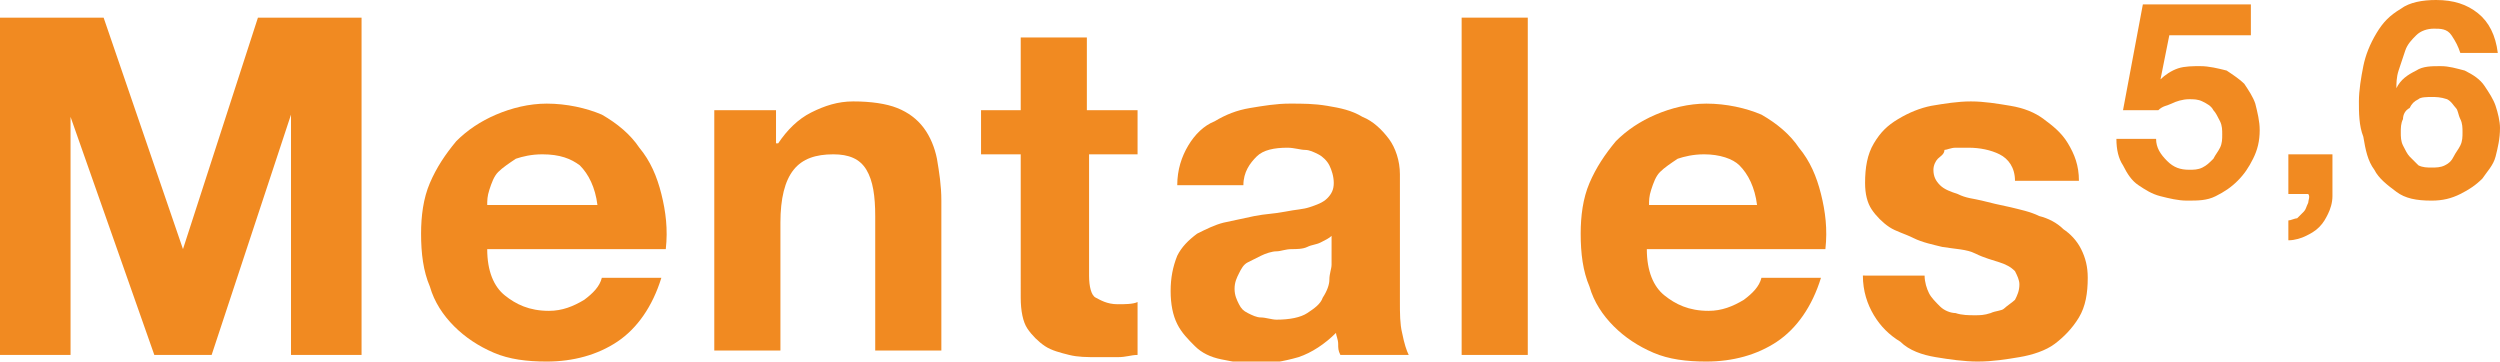 <!-- Generator: Adobe Illustrator 20.1.0, SVG Export Plug-In  -->
<svg version="1.1"
	 xmlns="http://www.w3.org/2000/svg" xmlns:xlink="http://www.w3.org/1999/xlink" xmlns:a="http://ns.adobe.com/AdobeSVGViewerExtensions/3.0/"
	 x="0px" y="0px" width="113.4px" height="16.4px" viewBox="0 0 113.4 16.4"
	 style="overflow:scroll;enable-background:new 0 0 113.4 16.4;" xml:space="preserve">
<style type="text/css">
	.st0{fill:#F18A21;}
</style>
<defs>
</defs>
<g>
	<path class="st0" d="M0,0.8h4.7l3.6,10.5h0l3.4-10.5h4.7v15.3h-3.2V5.2h0L9.6,16.1H7L3.2,5.3h0v10.8H0V0.8z"/>
	<path class="st0" d="M22.1,11.3c0,1,0.3,1.7,0.8,2.1s1.1,0.7,2,0.7c0.6,0,1.1-0.2,1.6-0.5c0.4-0.3,0.7-0.6,0.8-1h2.7
		c-0.4,1.3-1.1,2.3-2,2.9s-2,0.9-3.2,0.9c-0.9,0-1.7-0.1-2.4-0.4c-0.7-0.3-1.3-0.7-1.8-1.2c-0.5-0.5-0.9-1.1-1.1-1.8
		c-0.3-0.7-0.4-1.5-0.4-2.4c0-0.8,0.1-1.6,0.4-2.3c0.3-0.7,0.7-1.3,1.2-1.9c0.5-0.5,1.1-0.9,1.8-1.2s1.5-0.5,2.3-0.5
		c0.9,0,1.8,0.2,2.5,0.5c0.7,0.4,1.3,0.9,1.7,1.5c0.5,0.6,0.8,1.3,1,2.1c0.2,0.8,0.3,1.6,0.2,2.5H22.1z M27.1,9.3
		c-0.1-0.8-0.4-1.4-0.8-1.8C25.9,7.2,25.4,7,24.6,7c-0.5,0-0.9,0.1-1.2,0.2c-0.3,0.2-0.6,0.4-0.8,0.6s-0.3,0.5-0.4,0.8
		c-0.1,0.3-0.1,0.5-0.1,0.7H27.1z"/>
	<path class="st0" d="M32.3,5h2.9v1.5h0.1c0.4-0.6,0.9-1.1,1.5-1.4c0.6-0.3,1.2-0.5,1.9-0.5c0.8,0,1.5,0.1,2,0.3s0.9,0.5,1.2,0.9
		s0.5,0.9,0.6,1.4c0.1,0.6,0.2,1.2,0.2,1.9v6.8h-3V9.8c0-0.9-0.1-1.6-0.4-2.1c-0.3-0.5-0.8-0.7-1.5-0.7c-0.8,0-1.4,0.2-1.8,0.7
		s-0.6,1.3-0.6,2.4v5.8h-3V5z"/>
	<path class="st0" d="M49.4,5h2.2v2h-2.2v5.5c0,0.5,0.1,0.9,0.3,1s0.5,0.3,1,0.3c0.3,0,0.7,0,0.9-0.1v2.4c-0.3,0-0.5,0.1-0.9,0.1
		c-0.3,0-0.6,0-0.9,0c-0.5,0-0.9,0-1.3-0.1c-0.4-0.1-0.8-0.2-1.1-0.4s-0.6-0.5-0.8-0.8c-0.2-0.3-0.3-0.8-0.3-1.4V7h-1.8V5h1.8V1.7h3
		V5z"/>
	<path class="st0" d="M53.4,8.4c0-0.7,0.2-1.3,0.5-1.8c0.3-0.5,0.7-0.9,1.2-1.1c0.5-0.3,1-0.5,1.6-0.6c0.6-0.1,1.2-0.2,1.8-0.2
		c0.6,0,1.1,0,1.7,0.1c0.6,0.1,1.1,0.2,1.6,0.5c0.5,0.2,0.9,0.6,1.2,1c0.3,0.4,0.5,1,0.5,1.6v5.8c0,0.5,0,1,0.1,1.4
		c0.1,0.5,0.2,0.8,0.3,1h-3.1c-0.1-0.2-0.1-0.3-0.1-0.5c0-0.2-0.1-0.4-0.1-0.5c-0.5,0.5-1.1,0.9-1.7,1.1c-0.7,0.2-1.3,0.3-2,0.3
		c-0.5,0-1-0.1-1.5-0.2c-0.5-0.1-0.9-0.3-1.2-0.6c-0.3-0.3-0.6-0.6-0.8-1c-0.2-0.4-0.3-0.9-0.3-1.5c0-0.6,0.1-1.1,0.3-1.6
		c0.2-0.4,0.5-0.7,0.9-1c0.4-0.2,0.8-0.4,1.2-0.5c0.5-0.1,0.9-0.2,1.4-0.3c0.5-0.1,0.9-0.1,1.4-0.2s0.8-0.1,1.1-0.2
		c0.3-0.1,0.6-0.2,0.8-0.4c0.2-0.2,0.3-0.4,0.3-0.7c0-0.3-0.1-0.6-0.2-0.8S60,7.1,59.8,7s-0.4-0.2-0.6-0.2c-0.2,0-0.5-0.1-0.8-0.1
		c-0.6,0-1.1,0.1-1.4,0.4s-0.6,0.7-0.6,1.3H53.4z M60.4,10.7c-0.1,0.1-0.3,0.2-0.5,0.3s-0.4,0.1-0.6,0.2s-0.5,0.1-0.7,0.1
		c-0.3,0-0.5,0.1-0.7,0.1c-0.2,0-0.5,0.1-0.7,0.2c-0.2,0.1-0.4,0.2-0.6,0.3c-0.2,0.1-0.3,0.3-0.4,0.5c-0.1,0.2-0.2,0.4-0.2,0.7
		c0,0.3,0.1,0.5,0.2,0.7c0.1,0.2,0.2,0.3,0.4,0.4s0.4,0.2,0.6,0.2c0.2,0,0.5,0.1,0.7,0.1c0.6,0,1.1-0.1,1.4-0.3s0.6-0.4,0.7-0.7
		c0.2-0.3,0.3-0.6,0.3-0.8c0-0.3,0.1-0.5,0.1-0.7V10.7z"/>
	<path class="st0" d="M66.3,0.8h3v15.3h-3V0.8z"/>
	<path class="st0" d="M74.7,11.3c0,1,0.3,1.7,0.8,2.1s1.1,0.7,2,0.7c0.6,0,1.1-0.2,1.6-0.5c0.4-0.3,0.7-0.6,0.8-1h2.7
		c-0.4,1.3-1.1,2.3-2,2.9s-2,0.9-3.2,0.9c-0.9,0-1.7-0.1-2.4-0.4c-0.7-0.3-1.3-0.7-1.8-1.2c-0.5-0.5-0.9-1.1-1.1-1.8
		c-0.3-0.7-0.4-1.5-0.4-2.4c0-0.8,0.1-1.6,0.4-2.3c0.3-0.7,0.7-1.3,1.2-1.9c0.5-0.5,1.1-0.9,1.8-1.2s1.5-0.5,2.3-0.5
		c0.9,0,1.8,0.2,2.5,0.5c0.7,0.4,1.3,0.9,1.7,1.5c0.5,0.6,0.8,1.3,1,2.1c0.2,0.8,0.3,1.6,0.2,2.5H74.7z M79.7,9.3
		c-0.1-0.8-0.4-1.4-0.8-1.8C78.6,7.2,78,7,77.3,7c-0.5,0-0.9,0.1-1.2,0.2c-0.3,0.2-0.6,0.4-0.8,0.6S75,8.3,74.9,8.6
		c-0.1,0.3-0.1,0.5-0.1,0.7H79.7z"/>
	<path class="st0" d="M87.3,12.5c0,0.3,0.1,0.6,0.2,0.8c0.1,0.2,0.3,0.4,0.5,0.6s0.5,0.3,0.7,0.3c0.3,0.1,0.6,0.1,0.9,0.1
		c0.2,0,0.4,0,0.7-0.1c0.2-0.1,0.5-0.1,0.6-0.2s0.4-0.3,0.5-0.4c0.1-0.2,0.2-0.4,0.2-0.7c0-0.2-0.1-0.4-0.2-0.6
		c-0.2-0.2-0.4-0.3-0.7-0.4c-0.3-0.1-0.7-0.2-1.1-0.4s-0.9-0.2-1.5-0.3c-0.4-0.1-0.9-0.2-1.3-0.4s-0.8-0.3-1.1-0.5
		c-0.3-0.2-0.6-0.5-0.8-0.8c-0.2-0.3-0.3-0.7-0.3-1.2c0-0.7,0.1-1.3,0.4-1.8c0.3-0.5,0.6-0.8,1.1-1.1s1-0.5,1.5-0.6
		c0.6-0.1,1.2-0.2,1.8-0.2s1.2,0.1,1.8,0.2c0.6,0.1,1.1,0.3,1.5,0.6c0.4,0.3,0.8,0.6,1.1,1.1c0.3,0.5,0.5,1,0.5,1.7h-2.9
		c0-0.6-0.3-1-0.7-1.2c-0.4-0.2-0.9-0.3-1.4-0.3c-0.2,0-0.4,0-0.6,0c-0.2,0-0.4,0.1-0.5,0.1C88.2,7,88,7.1,87.9,7.2
		c-0.1,0.1-0.2,0.3-0.2,0.5c0,0.3,0.1,0.5,0.3,0.7c0.2,0.2,0.5,0.3,0.8,0.4C89.2,9,89.5,9,89.9,9.1c0.4,0.1,0.8,0.2,1.3,0.3
		c0.4,0.1,0.9,0.2,1.3,0.4c0.4,0.1,0.8,0.3,1.1,0.6c0.3,0.2,0.6,0.5,0.8,0.9c0.2,0.4,0.3,0.8,0.3,1.3c0,0.7-0.1,1.3-0.4,1.8
		c-0.3,0.5-0.7,0.9-1.1,1.2s-1,0.5-1.6,0.6c-0.6,0.1-1.2,0.2-1.9,0.2c-0.6,0-1.3-0.1-1.9-0.2c-0.6-0.1-1.2-0.3-1.6-0.7
		c-0.5-0.3-0.9-0.7-1.2-1.2c-0.3-0.5-0.5-1.1-0.5-1.8H87.3z"/>
	<path class="st0" d="M102,1.6h-3.6l-0.4,2l0,0c0.2-0.2,0.5-0.4,0.8-0.5S99.5,3,99.8,3c0.4,0,0.8,0.1,1.2,0.2
		c0.3,0.2,0.6,0.4,0.8,0.6c0.2,0.3,0.4,0.6,0.5,0.9c0.1,0.4,0.2,0.8,0.2,1.2c0,0.5-0.1,0.9-0.3,1.3c-0.2,0.4-0.4,0.7-0.7,1
		c-0.3,0.3-0.6,0.5-1,0.7c-0.4,0.2-0.8,0.2-1.3,0.2c-0.4,0-0.8-0.1-1.2-0.2c-0.4-0.1-0.7-0.3-1-0.5c-0.3-0.2-0.5-0.5-0.7-0.9
		C96.1,7.2,96,6.8,96,6.3h1.8c0,0.4,0.2,0.7,0.5,1s0.6,0.4,1,0.4c0.2,0,0.4,0,0.6-0.1c0.2-0.1,0.3-0.2,0.5-0.4
		c0.1-0.2,0.2-0.3,0.3-0.5c0.1-0.2,0.1-0.4,0.1-0.6c0-0.2,0-0.4-0.1-0.6c-0.1-0.2-0.2-0.4-0.3-0.5c-0.1-0.2-0.3-0.3-0.5-0.4
		c-0.2-0.1-0.4-0.1-0.6-0.1c-0.3,0-0.6,0.1-0.8,0.2S98.1,4.8,97.9,5h-1.6l0.9-4.8h4.9V1.6z"/>
	<path class="st0" d="M103.8,7h2v1.9c0,0.3-0.1,0.6-0.2,0.8c-0.1,0.2-0.2,0.4-0.4,0.6c-0.2,0.2-0.4,0.3-0.6,0.4
		c-0.2,0.1-0.5,0.2-0.8,0.2v-0.9c0.1,0,0.3-0.1,0.4-0.1c0.1-0.1,0.2-0.2,0.3-0.3c0.1-0.1,0.1-0.2,0.2-0.4c0-0.1,0.1-0.3,0-0.4h-0.9
		V7z"/>
	<path class="st0" d="M111.6,2.4c-0.1-0.3-0.2-0.5-0.4-0.8s-0.5-0.3-0.8-0.3c-0.3,0-0.6,0.1-0.8,0.3c-0.2,0.2-0.4,0.4-0.5,0.7
		s-0.2,0.6-0.3,0.9c-0.1,0.3-0.1,0.6-0.1,0.8l0,0c0.2-0.4,0.5-0.6,0.9-0.8c0.3-0.2,0.7-0.2,1.1-0.2c0.4,0,0.7,0.1,1.1,0.2
		c0.4,0.2,0.7,0.4,0.9,0.7c0.2,0.3,0.4,0.6,0.5,0.9c0.1,0.3,0.2,0.7,0.2,1c0,0.5-0.1,0.9-0.2,1.3c-0.1,0.4-0.4,0.7-0.6,1
		c-0.3,0.3-0.6,0.5-1,0.7c-0.4,0.2-0.8,0.3-1.3,0.3c-0.7,0-1.2-0.1-1.6-0.4c-0.4-0.3-0.8-0.6-1-1c-0.3-0.4-0.4-0.9-0.5-1.5
		C107,5.7,107,5.1,107,4.6c0-0.5,0.1-1.1,0.2-1.6c0.1-0.5,0.3-1,0.6-1.5s0.6-0.8,1.1-1.1c0.4-0.3,1-0.4,1.6-0.4
		c0.8,0,1.4,0.2,1.9,0.6s0.8,1,0.9,1.8H111.6z M110.3,4.4c-0.2,0-0.5,0-0.6,0.1c-0.2,0.1-0.3,0.2-0.4,0.4C109.1,5,109,5.2,109,5.4
		c-0.1,0.2-0.1,0.4-0.1,0.6c0,0.2,0,0.4,0.1,0.6s0.2,0.4,0.3,0.5s0.3,0.3,0.4,0.4c0.2,0.1,0.4,0.1,0.6,0.1c0.2,0,0.4,0,0.6-0.1
		c0.2-0.1,0.3-0.2,0.4-0.4c0.1-0.2,0.2-0.3,0.3-0.5s0.1-0.4,0.1-0.6c0-0.2,0-0.4-0.1-0.6c-0.1-0.2-0.1-0.4-0.2-0.5s-0.2-0.3-0.4-0.4
		C110.7,4.4,110.5,4.4,110.3,4.4z"/>
</g>
</svg>
